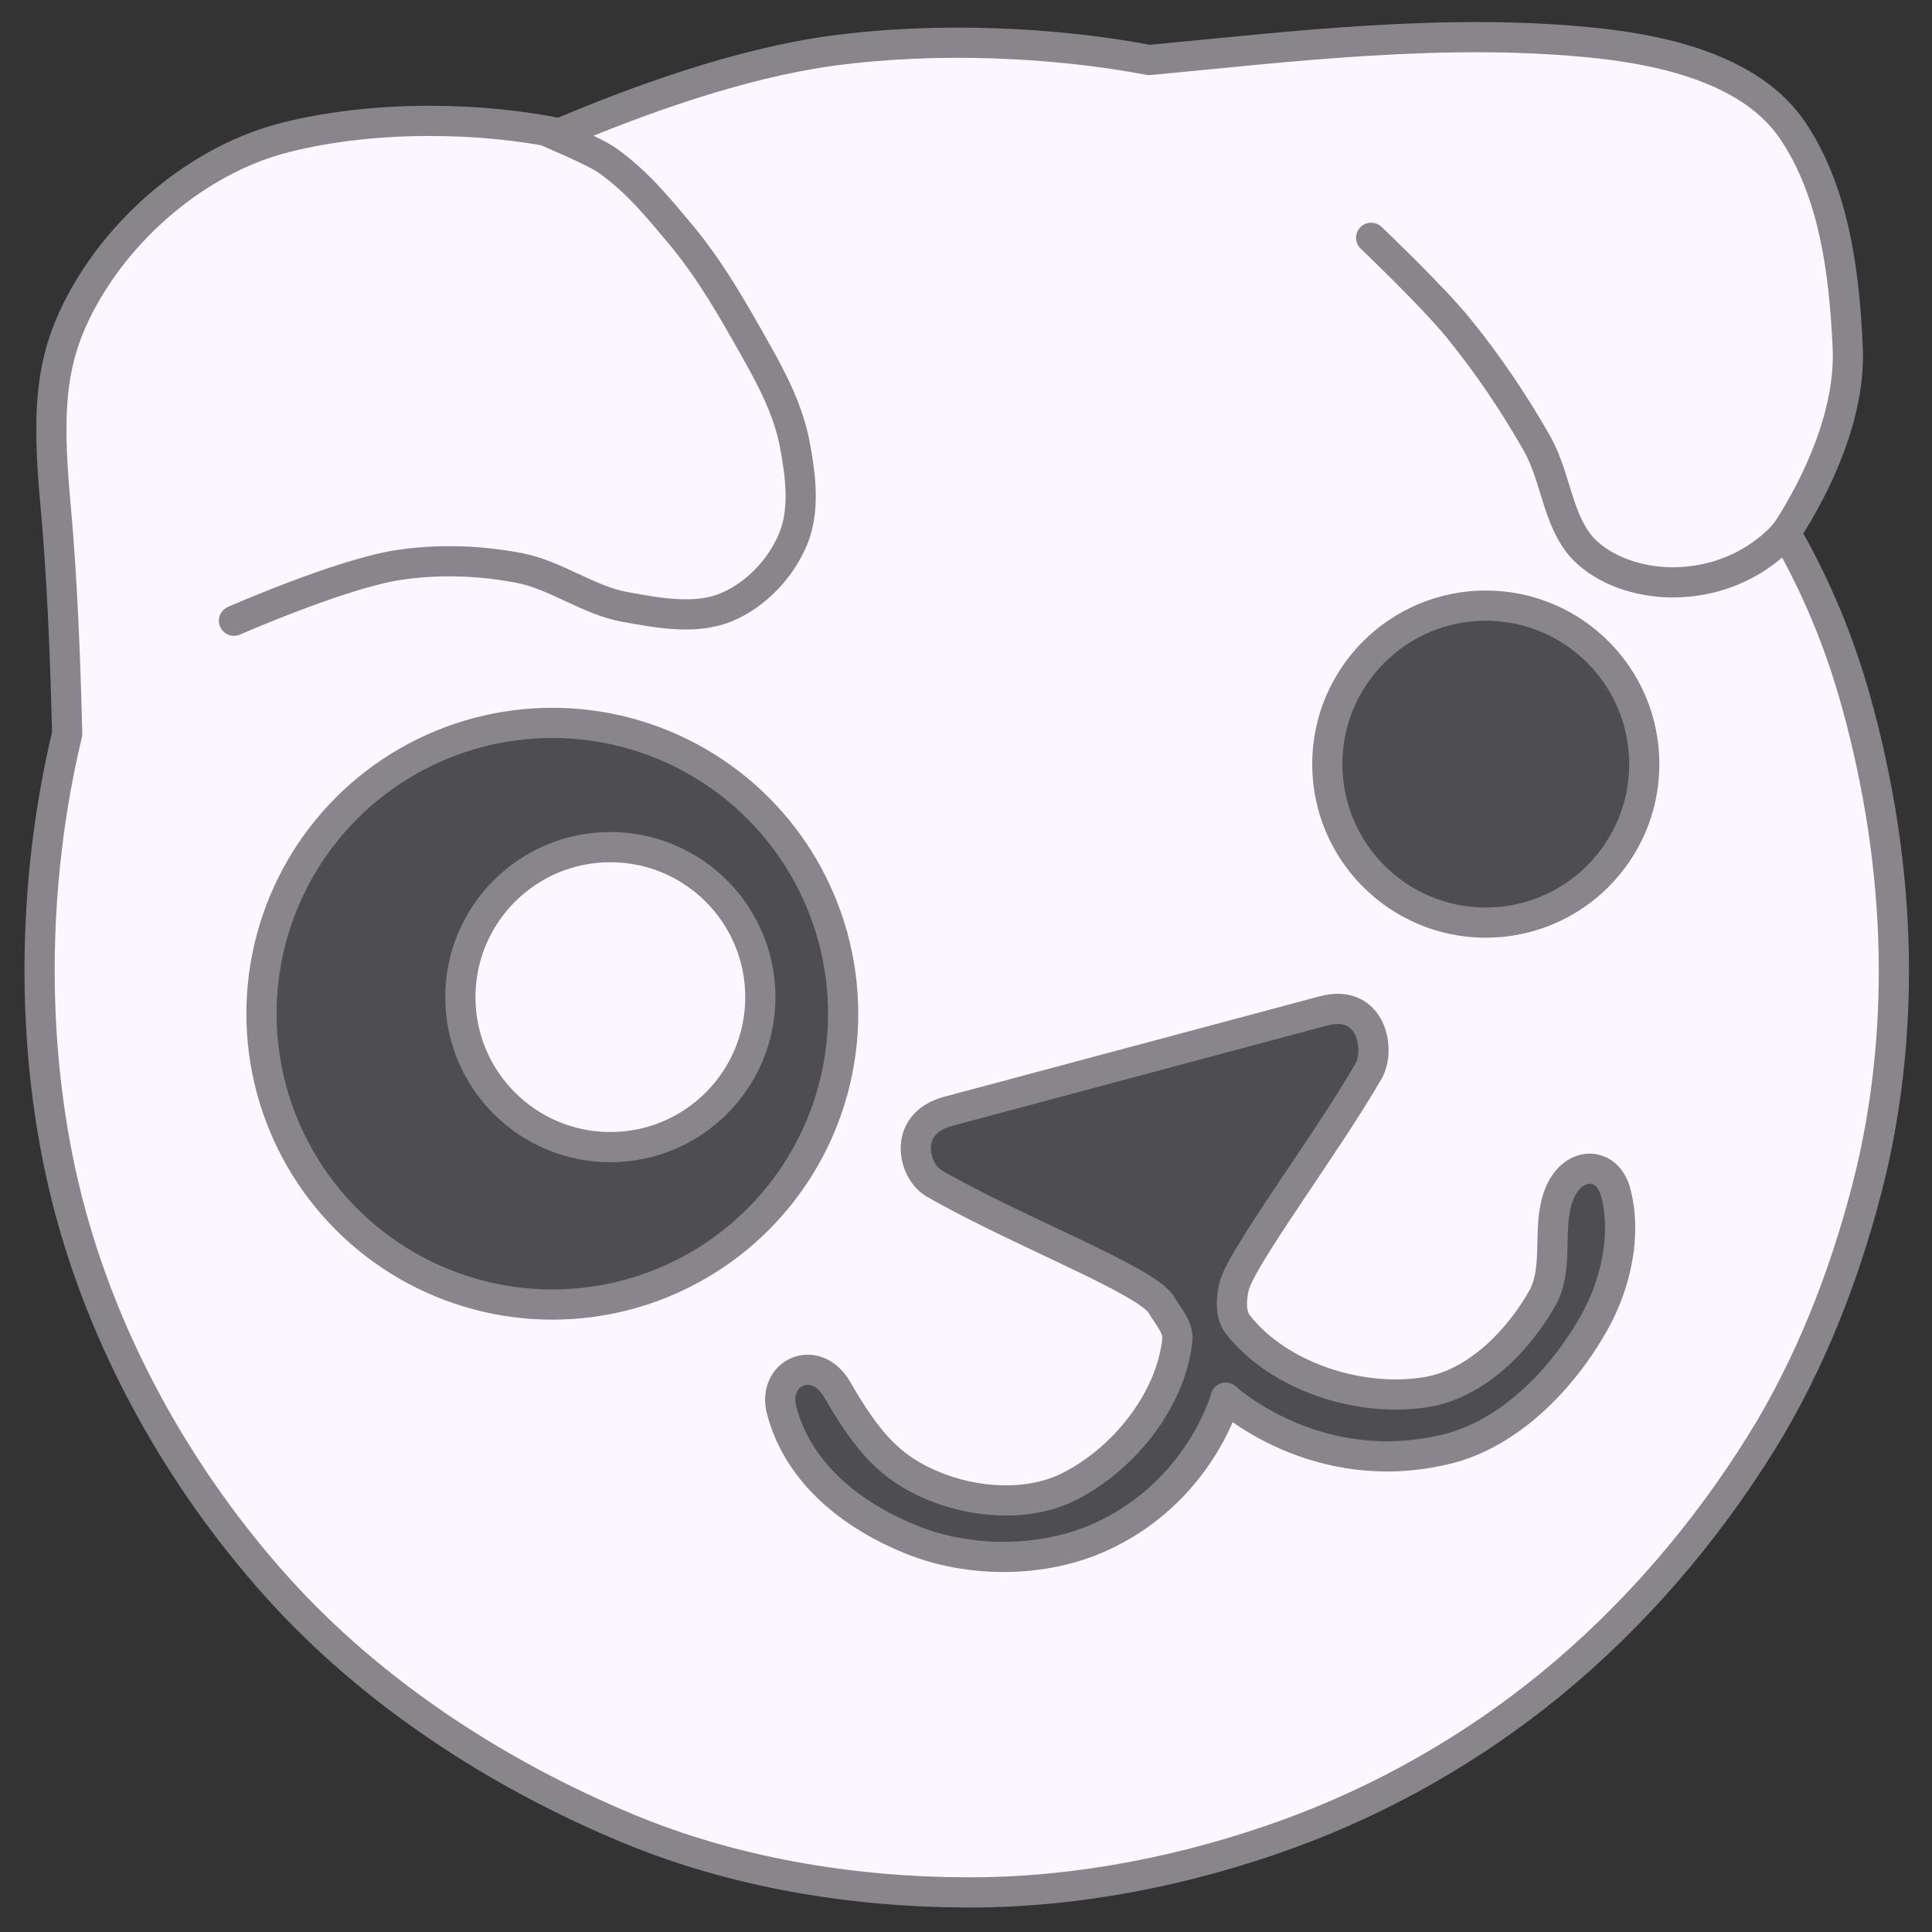 <?xml version="1.0" encoding="UTF-8" standalone="no"?>
<!-- Created with Inkscape (http://www.inkscape.org/) -->

<svg
   width="512"
   height="512"
   viewBox="0 0 135.467 135.467"
   version="1.1"
   id="svg5"
   xml:space="preserve"
   inkscape:version="1.2.2 (b0a8486541, 2022-12-01)"
   sodipodi:docname="os_puppy.svg"
   inkscape:export-filename="../../icons/256-96/os_ubuntu.png"
   inkscape:export-xdpi="48"
   inkscape:export-ydpi="48"
   xmlns:inkscape="http://www.inkscape.org/namespaces/inkscape"
   xmlns:sodipodi="http://sodipodi.sourceforge.net/DTD/sodipodi-0.dtd"
   xmlns="http://www.w3.org/2000/svg"
   xmlns:svg="http://www.w3.org/2000/svg"><rect x="0" y="0" width="135.467" height="135.467" fill="#333333" stroke="none"/><sodipodi:namedview
     id="namedview7"
     pagecolor="#ffffff"
     bordercolor="#000000"
     borderopacity="0.25"
     inkscape:showpageshadow="2"
     inkscape:pageopacity="0.0"
     inkscape:pagecheckerboard="0"
     inkscape:deskcolor="#d1d1d1"
     inkscape:document-units="px"
     showgrid="false"
     showguides="true"
     inkscape:lockguides="false"
     inkscape:zoom="1"
     inkscape:cx="186"
     inkscape:cy="244"
     inkscape:window-width="1920"
     inkscape:window-height="1007"
     inkscape:window-x="1920"
     inkscape:window-y="0"
     inkscape:window-maximized="1"
     inkscape:current-layer="svg5"><sodipodi:guide
       position="2.646,135.467"
       orientation="-1,0"
       id="guide20217"
       inkscape:locked="false"
       inkscape:label=""
       inkscape:color="rgb(0,134,229)" /><sodipodi:guide
       position="132.821,135.467"
       orientation="-1,0"
       id="guide20221"
       inkscape:locked="false"
       inkscape:label=""
       inkscape:color="rgb(0,134,229)" /><sodipodi:guide
       position="0,132.821"
       orientation="0,1"
       id="guide20225"
       inkscape:locked="false"
       inkscape:label=""
       inkscape:color="rgb(0,134,229)" /><sodipodi:guide
       position="0,2.646"
       orientation="0,1"
       id="guide20227"
       inkscape:locked="false"
       inkscape:label=""
       inkscape:color="rgb(0,134,229)" /><sodipodi:guide
       position="67.733,135.467"
       orientation="-1,0"
       id="guide4570"
       inkscape:locked="false"
       inkscape:label=""
       inkscape:color="rgb(0,134,229)" /><sodipodi:guide
       position="0,67.733"
       orientation="0,1"
       id="guide4572"
       inkscape:locked="false"
       inkscape:label=""
       inkscape:color="rgb(0,134,229)" /></sodipodi:namedview><defs
     id="defs2"><linearGradient
       id="linearGradient30939"
       inkscape:swatch="solid"><stop
         style="stop-color:#8cd2f2;stop-opacity:1;"
         offset="0"
         id="stop30937" /></linearGradient><inkscape:path-effect
       effect="spiro"
       id="path-effect4857"
       is_visible="true" /><inkscape:path-effect
       effect="spiro"
       id="path-effect4857-3"
       is_visible="true" /><inkscape:path-effect
       effect="spiro"
       id="path-effect4182"
       is_visible="true" /></defs><path
     style="display:inline;opacity:1;fill:#fcf7ff;fill-opacity:1;fill-rule:evenodd;stroke:#88868a;stroke-width:2.117;stroke-linecap:round;stroke-linejoin:round;stroke-opacity:1"
     d="m 4.712,51.449 c -2.48,10.331 -2.68,22.127 0,32.688 2.535,9.991 7.85,19.518 14.745,27.18 6.645,7.384 15.385,13.066 24.555,16.885 7.441,3.098 15.7,4.464 23.76,4.49 7.654,0.025 15.398,-1.498 22.591,-4.116 6.627,-2.413 12.926,-6.008 18.381,-10.477 5.805,-4.755 10.828,-10.6 14.78,-16.978 3.387,-5.466 5.778,-11.595 7.39,-17.82 1.377,-5.317 1.966,-10.879 1.871,-16.37 -0.104,-6.005 -1.05,-12.035 -2.666,-17.82 -1.141,-4.086 -2.771,-8.03 -4.911,-11.74 2.28,-3.476 4.558,-8.437 4.35,-13.003 C 129.322,19.16 128.623,13.465 125.677,9.121 122.896,5.02 117.039,3.576 112.113,3.04 101.56,1.892 90.475,3.277 80.588,4.209 73.94,2.948 65.714,2.567 58.372,3.555 51.833,4.435 44.635,7.072 39.242,9.354 33.935,8.257 26.464,8.014 20.018,9.635 14.339,11.064 9.092,15.342 6.127,20.393 3.589,24.717 3.24,28.247 3.882,35.266 4.374,40.645 4.574,46.05 4.712,51.449 Z"
     id="path394"
     sodipodi:nodetypes="csssssssssscssscscsssc"
     inkscape:label="main_shape" /><path
     style="opacity:1;fill:none;fill-opacity:1;fill-rule:evenodd;stroke:#88868a;stroke-width:2.117;stroke-linecap:round;stroke-linejoin:round;stroke-opacity:1"
     d="m 125.196,37.357 c 0,0 -2.595,3.358 -7.681,3.475 -2.176,0.05 -4.574,-0.607 -6.197,-2.058 -2.093,-1.871 -2.149,-5.204 -3.531,-7.647 -1.611,-2.847 -3.455,-5.577 -5.519,-8.115 -1.854,-2.279 -6.127,-6.338 -6.127,-6.338"
     id="path2552"
     sodipodi:nodetypes="cssssc"
     inkscape:label="right_ear" /><path
     style="opacity:1;fill:none;fill-opacity:1;fill-rule:evenodd;stroke:#88868a;stroke-width:2.117;stroke-linecap:round;stroke-linejoin:round;stroke-opacity:1"
     d="m 38.282,9.185 c 0,0 3.391,1.416 4.286,2.053 2.162,1.54 3.545,3.295 4.99,4.998 2.236,2.636 3.821,5.477 5.491,8.436 1.149,2.036 2.246,4.185 2.679,6.482 0.412,2.189 0.73,4.627 -0.132,6.681 -0.854,2.034 -2.596,3.874 -4.63,4.729 -2.185,0.919 -4.777,0.415 -7.111,0 -2.613,-0.465 -4.867,-2.25 -7.474,-2.745 -2.773,-0.527 -5.676,-0.625 -8.467,-0.198 -4.004,0.612 -11.509,3.903 -11.509,3.903"
     id="path2554"
     sodipodi:nodetypes="csssssssssc"
     inkscape:label="left_ear" /><circle
     style="opacity:1;fill:#4e4e50;fill-opacity:1;fill-rule:evenodd;stroke:#88868a;stroke-width:2.117;stroke-linecap:round;stroke-linejoin:round;stroke-opacity:1"
     id="path2608"
     cx="104.18"
     cy="53.578"
     r="11.113"
     inkscape:label="right_eye" /><circle
     style="opacity:1;fill:#4e4e50;fill-opacity:1;fill-rule:evenodd;stroke:#88868a;stroke-width:2.117;stroke-linecap:round;stroke-linejoin:round;stroke-opacity:1"
     id="path2610"
     cx="38.727"
     cy="71.08"
     r="20.393"
     inkscape:label="left_eye" /><circle
     style="opacity:1;fill:#fcf7ff;fill-opacity:1;fill-rule:evenodd;stroke:#88868a;stroke-width:2.117;stroke-linecap:round;stroke-linejoin:round;stroke-opacity:1"
     id="path2612"
     cx="42.796"
     cy="69.916"
     r="10.517"
     inkscape:label="left_pupil" /><path
     style="opacity:1;fill:#4e4e50;fill-opacity:1;fill-rule:evenodd;stroke:#88868a;stroke-width:2.117;stroke-linecap:round;stroke-linejoin:round;stroke-opacity:1"
     d="m 66.487,77.922 c 8.883,-2.38 18.327,-4.9 26.309,-7.039 3.367,-0.902 4.037,2.709 3.157,4.233 -3.013,5.218 -8.965,13.111 -9.425,15.107 -0.201,0.871 -0.273,1.965 0.281,2.666 2.914,3.693 8.672,5.508 13.307,4.701 3.4,-0.593 6.316,-3.548 8.021,-6.548 1.126,-1.98 0.416,-4.559 1.006,-6.759 0.789,-2.943 3.517,-3.023 4.139,-0.702 0.8,2.987 0.018,6.458 -1.496,9.155 -2.22,3.954 -5.915,7.782 -10.319,8.864 -9.194,2.258 -15.524,-3.601 -15.524,-3.601 0,0 -1.774,6.585 -8.77,9.764 -4.031,1.832 -9.178,1.848 -13.283,0.187 -3.955,-1.6 -7.855,-4.479 -9.074,-9.027 -0.726,-2.71 2.385,-4.09 3.882,-1.497 2.189,3.791 3.773,5.505 6.688,6.735 2.93,1.237 6.694,1.51 9.542,0.093 3.822,-1.902 7.169,-6.045 7.624,-10.29 0.096,-0.895 -0.661,-1.681 -1.111,-2.461 -0.988,-1.712 -10.147,-5.18 -15.941,-8.525 -1.487,-0.859 -2.272,-4.184 0.986,-5.057 z"
     id="path2668"
     sodipodi:nodetypes="ssssssssssscssssssssss"
     inkscape:label="mouth" /></svg>
